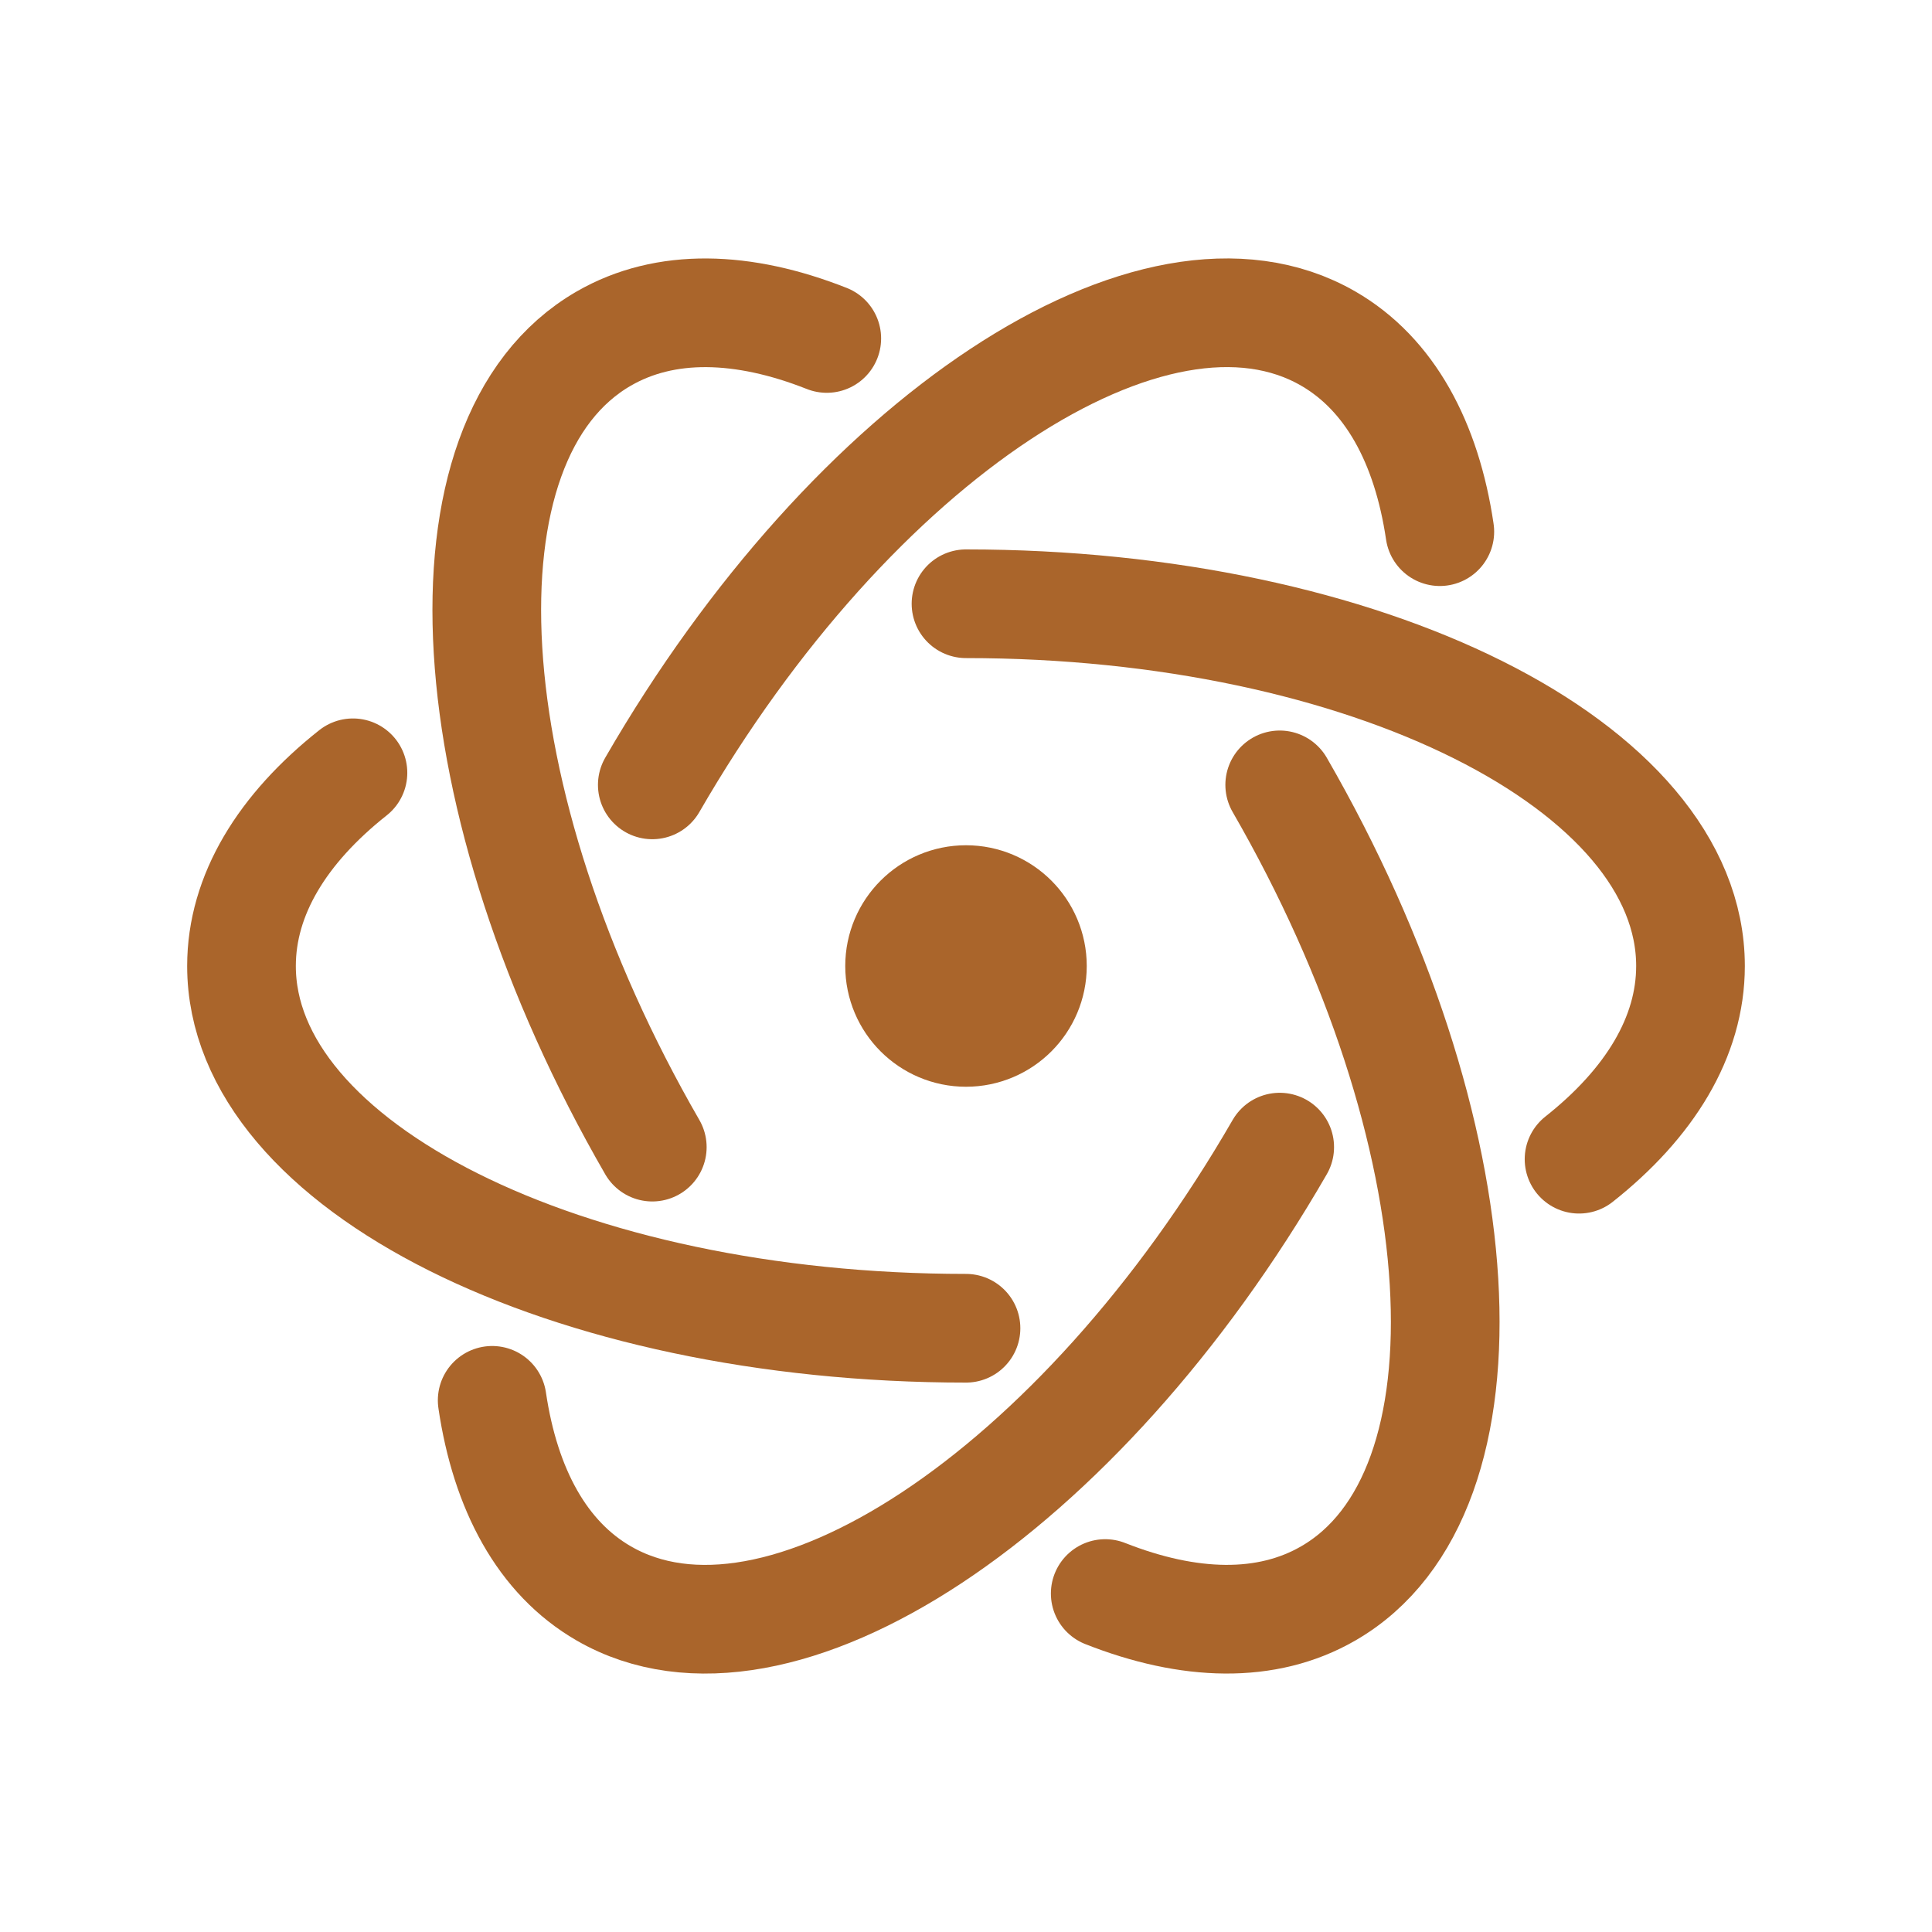 <svg width="16" height="16" viewBox="0 0 16 16" fill="none" xmlns="http://www.w3.org/2000/svg">
<path d="M8 11C4.686 11 2 9.657 2 8C2 7.412 2.338 6.863 2.923 6.4M8 5C11.314 5 14 6.343 14 8C14 8.588 13.662 9.137 13.077 9.6" stroke="#AA652B" stroke-width="0.9" stroke-linecap="round"/>
<path d="M5.402 9.5C3.745 6.63 3.565 3.632 5 2.804C5.509 2.51 6.154 2.529 6.847 2.803M10.598 6.5C12.255 9.37 12.435 12.368 11 13.196C10.491 13.49 9.847 13.471 9.153 13.197" stroke="#AA652B" stroke-width="0.9" stroke-linecap="round"/>
<path d="M5.402 6.5C7.059 3.63 9.565 1.975 11 2.804C11.509 3.098 11.815 3.665 11.924 4.403M10.598 9.5C8.941 12.37 6.435 14.025 5 13.196C4.491 12.902 4.185 12.335 4.076 11.597" stroke="#AA652B" stroke-width="0.9" stroke-linecap="round"/>
<circle cx="8" cy="8" r="0.5" fill="#D78C50" stroke="#AA652B"/>
</svg>
